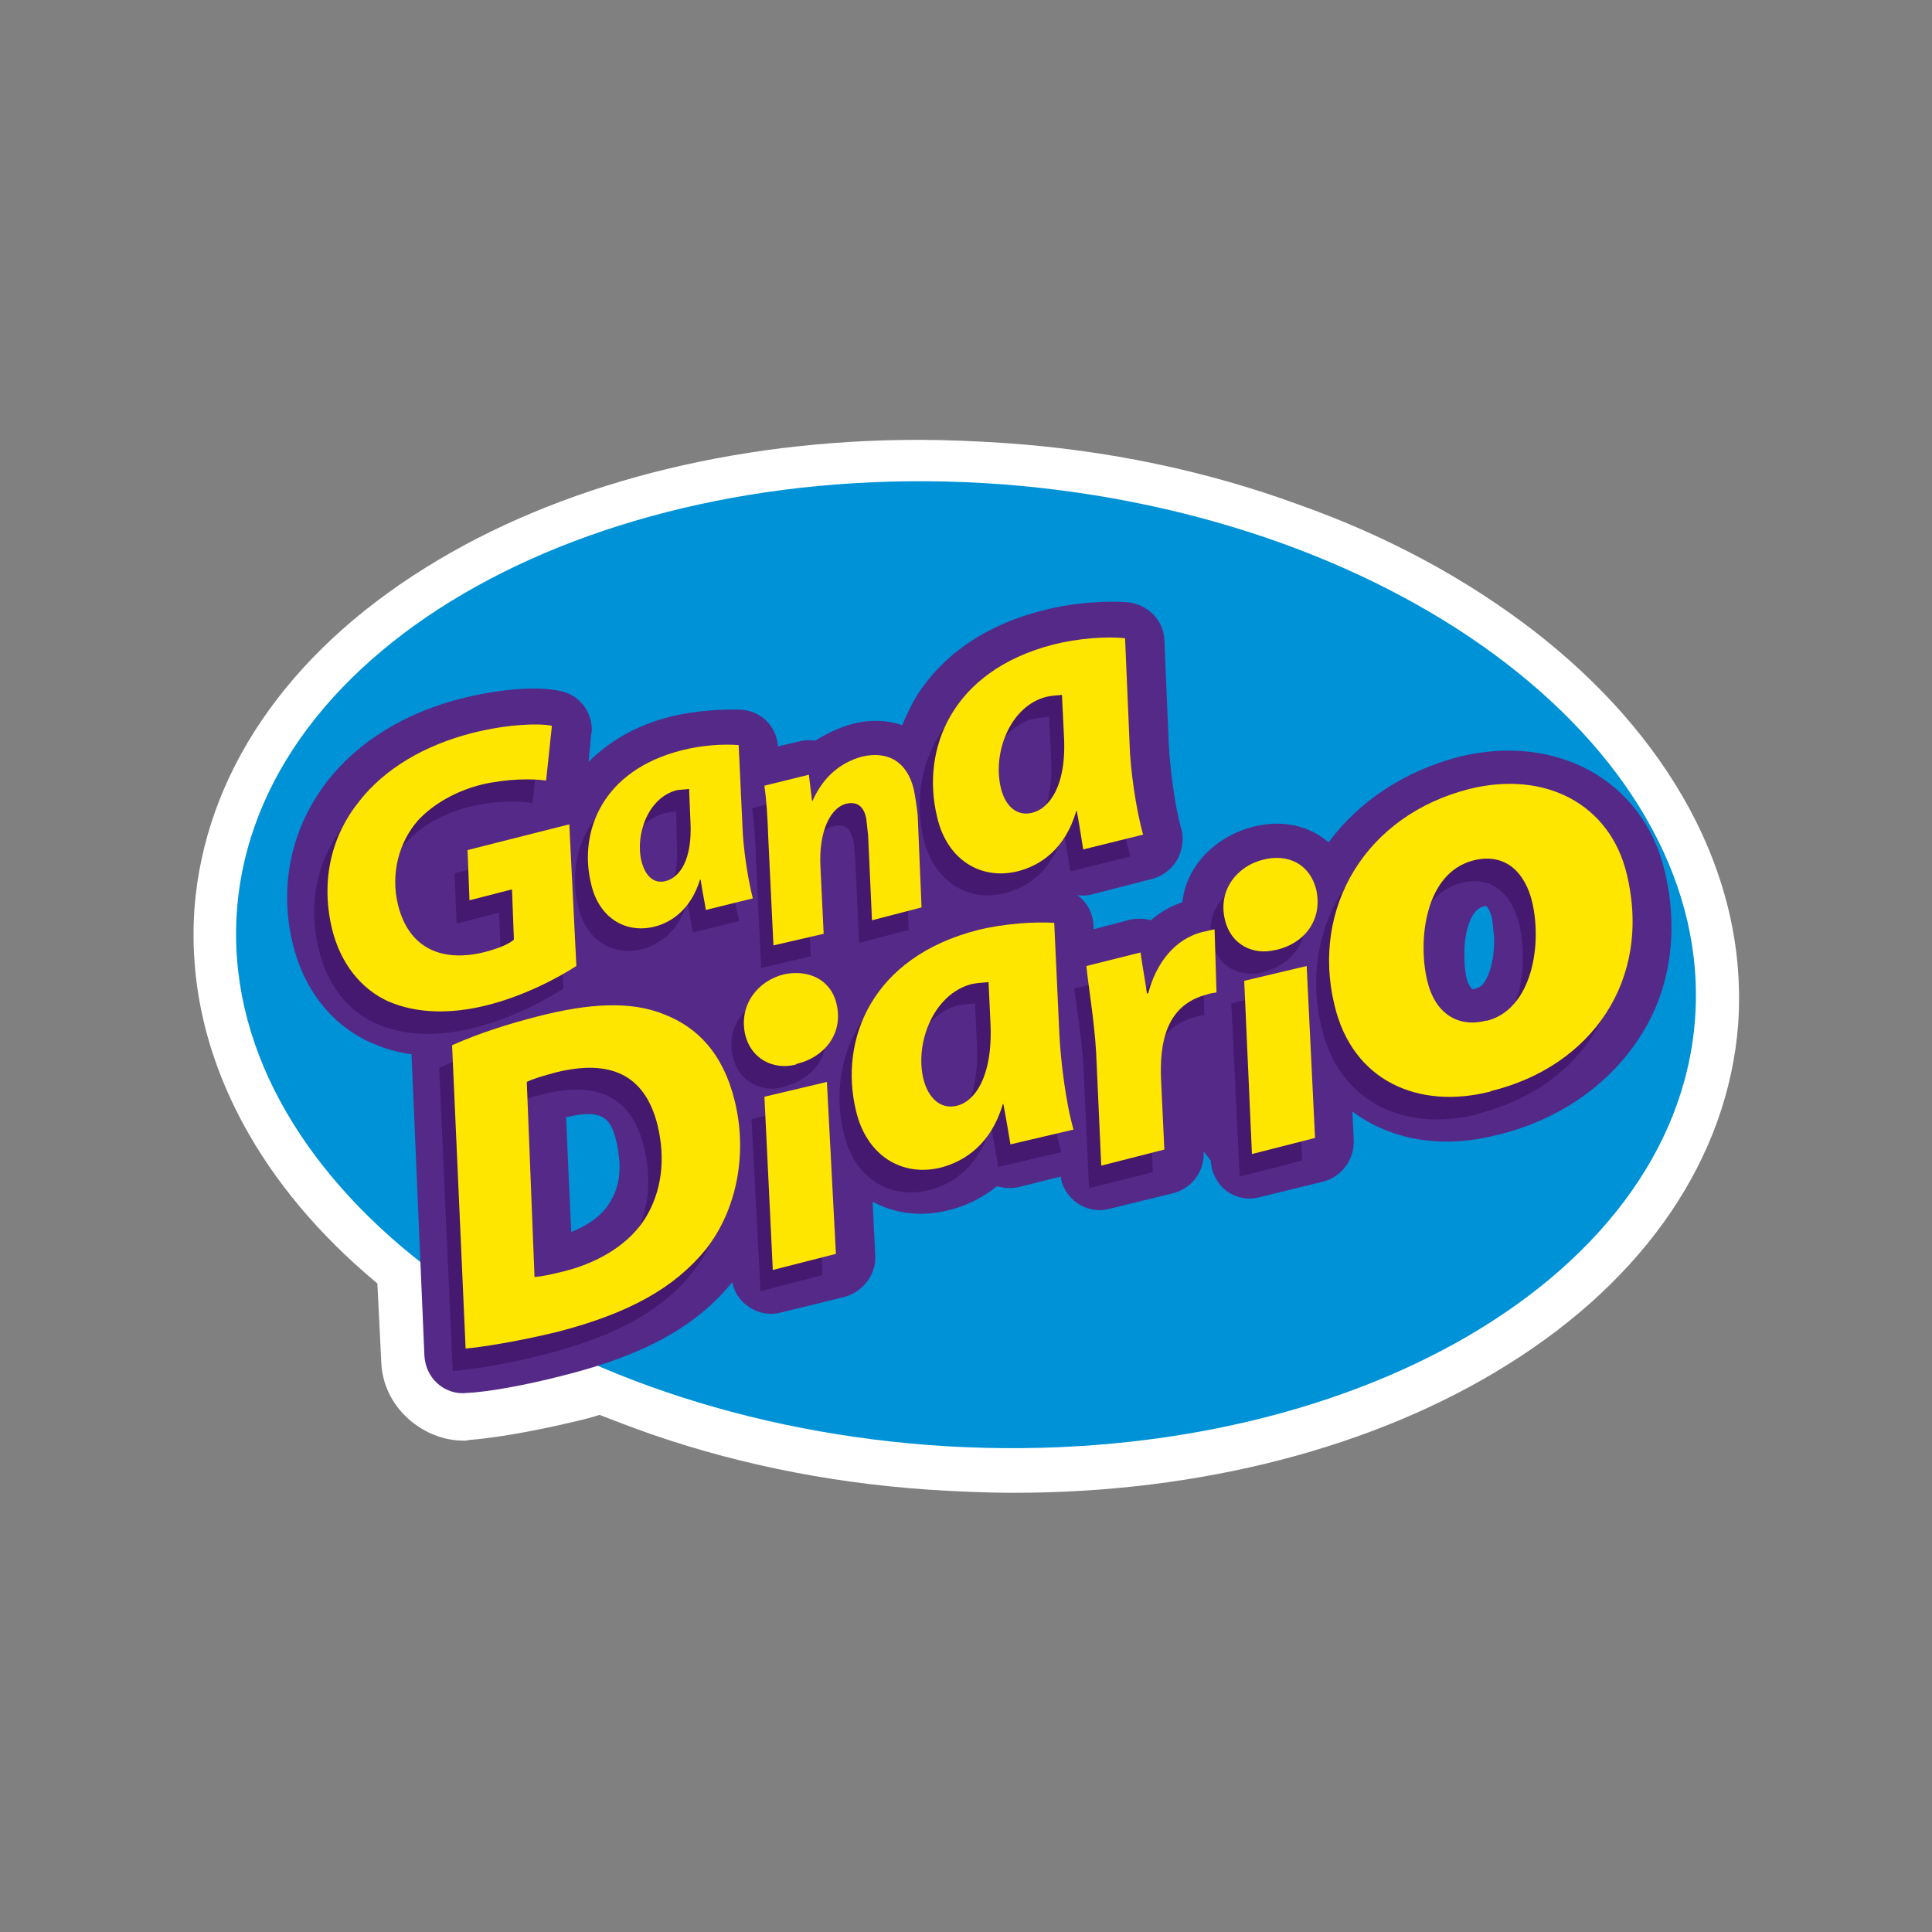 <?xml version="1.0" encoding="utf-8"?>
<!-- Generator: Adobe Illustrator 16.0.0, SVG Export Plug-In . SVG Version: 6.00 Build 0)  -->
<!DOCTYPE svg PUBLIC "-//W3C//DTD SVG 1.1//EN" "http://www.w3.org/Graphics/SVG/1.1/DTD/svg11.dtd">
<svg version="1.1" id="gana_diario" xmlns="http://www.w3.org/2000/svg" xmlns:xlink="http://www.w3.org/1999/xlink" x="0px"
	 y="0px" width="300px" height="300px" viewBox="0 0 300 300" enable-background="new 0 0 300 300" xml:space="preserve">
<rect x="0" y="0" width="300" height="300" fill="#808080" stroke="none"/>
<g>
	<g id="borde">
		<path fill="#FFFFFF" d="M262.3,125.5c-5.5-10.1-13.6-19.4-24.2-27.6c-10.4-8-22.7-14.7-36.6-19.6c-14.2-5.2-29.5-8.4-45.4-9.5
			c-4.5-0.3-9.1-0.5-13.5-0.5c-28.8,0-56,7-76.6,19.9c-21.5,13.4-34.2,32.1-35.8,52.8c-0.8,11.4,1.7,22.6,7.5,33.4
			c4.9,9.1,11.9,17.4,20.9,24.9l0.6,12.1c0.1,3.4,1.6,6.6,4.2,8.9l0.1,0.1c2.4,2.1,5.4,3.3,8.5,3.3c0.3,0,0.6,0,0.8-0.1
			c3-0.2,9.1-1.1,16.6-2.9c1.3-0.3,2.5-0.6,3.7-1c1.8,0.7,3.6,1.4,5.5,2.1c14.2,5.2,29.5,8.4,45.4,9.5c4.5,0.3,9.1,0.5,13.5,0.5
			c28.8,0,56-7,76.6-19.9c21.5-13.4,34.2-32.2,35.8-52.8C270.7,147.5,268.1,136.3,262.3,125.5z"/>
	</g>
	<path fill="#0092D7" d="M263.2,158.3c-3.1,41.2-56.3,70.7-118.8,66.1c-62.5-4.7-110.7-41.9-107.6-83.1s56.3-70.7,118.8-66.1
		C218.1,80,266.3,117.1,263.2,158.3"/>
	<path fill="#552988" d="M258.5,135.3c-3.3-14.1-16.8-21.5-31.9-17.8c-8.4,2.2-15.5,6.8-20.3,13.3c-3-2.6-7.2-3.6-11.8-2.4
		c-3.8,1-7.1,3.3-9.1,6.5c-1,1.6-1.6,3.3-1.8,5.2c-1.8,0.6-3.4,1.5-4.9,2.8c-1-0.3-2.2-0.3-3.2-0.1l-5.7,1.5c0-0.3,0-0.6,0-0.6
		c-0.1-1.9-1-3.6-2.5-4.7c0.8,0.1,1.5,0.1,2.2-0.1l9.3-2.4c1.7-0.4,3.1-1.5,4-3c0.8-1.5,1.1-3.3,0.6-4.9c-1-3.5-1.7-9.3-1.9-12.8
		c0,0.1-0.7-16.4-0.7-16.4c-0.1-3.1-2.6-5.6-5.8-5.9c-3.1-0.2-8.2,0-13.1,1.3c-11.1,2.8-16.9,8.9-19.7,13.5
		c-0.8,1.4-1.5,2.8-2.1,4.3c-2.3-0.8-5-0.9-7.7-0.2c-2.2,0.6-4,1.5-5.8,2.6c-0.8-0.1-1.6-0.1-2.4,0.1l-3.4,0.8
		c-0.2-3.1-2.6-5.5-5.7-5.7c-2.6-0.1-6.8,0.1-10.7,1c-6.1,1.5-10.2,4.3-13,7.1l0.4-4.3c0.1-0.3,0.1-0.6,0.1-0.8
		c-0.1-2.9-2-5.3-4.9-5.9c-3.5-0.8-9.5-0.3-15.1,1.1c-8.9,2.2-16.2,6.7-21,12.8c-5.6,7.2-7.6,16.1-5.5,25.1
		c1.7,7.3,6.1,12.9,12.2,15.6c2,0.9,4,1.5,6.3,1.8l2,46.8c0.1,1.7,0.8,3.2,2,4.3s2.9,1.7,4.5,1.5c2.9-0.1,8.9-1.1,15.4-2.8
		c12.2-3.1,20.3-7.5,25.9-14.4c0.3,1.5,1.1,2.8,2.4,3.7c1.5,1.1,3.4,1.5,5.2,1l9.8-2.4c2.9-0.8,5-3.5,4.8-6.5l-0.4-8.3
		c3.5,1.9,7.6,2.4,11.9,1.3c2.8-0.7,5.3-2,7.4-3.7c1.1,0.3,2.3,0.4,3.5,0.1l6.4-1.6c0.2,1.6,1.1,3,2.4,4c1.5,1.1,3.4,1.5,5.2,1
		l9.8-2.4c2.9-0.7,5-3.4,4.8-6.5l1.1,1.4c0.1,1.9,1,3.6,2.4,4.7c1.5,1.1,3.4,1.5,5.2,1l9.8-2.4c2.9-0.7,5-3.5,4.8-6.6l-0.2-4.3
		c5.9,4.4,13.9,5.9,22.6,3.6h0.1c9.6-2.4,17.5-8,22.2-15.6C259.4,153.5,260.7,144.5,258.5,135.3 M95.7,177.2
		c0.3,1.2,0.4,2.4,0.5,3.4c0.1,2.3-0.4,4.4-1.5,6.1c-1.1,1.9-3.2,3.5-6,4.6c-0.3-6.6-0.6-13-0.8-17.8C93.9,172,94.9,174,95.7,177.2
		 M232,145.6c0.1,2.4-0.4,5-1.3,6.6c-0.6,1-1.1,1.2-1.4,1.2l-0.1,0.1c-0.4,0.1-0.6,0.1-0.6,0.1c-0.1-0.1-0.6-0.6-0.9-1.8
		c-0.2-0.9-0.3-2-0.3-3.1c-0.1-2.4,0.3-4.9,1.3-6.6c0.6-0.9,1-1.1,1.5-1.3c0.3-0.1,0.5-0.1,0.6-0.1c0.1,0.1,0.6,0.6,0.9,2
		C231.8,143.5,231.9,144.5,232,145.6"/>
	<path fill="#44196F" d="M87.5,153.5c-3.1,2-8.3,4.7-13.9,6.1c-5.6,1.4-10.9,1.3-15.3-0.7c-4.2-1.9-7.5-5.9-8.8-11.5
		c-1.8-7.4-0.1-14.3,4.2-19.6c4-5,10.1-8.6,17.6-10.6c5.7-1.4,10.4-1.5,12.3-1l-0.9,8.5c-2.2-0.4-5.9-0.4-9.9,0.6
		c-4.1,1-7.6,3.1-9.9,5.7c-2.9,3.4-4.2,8.2-3.1,13.1c1.7,6.9,7,9,13.6,7.3c2.2-0.6,3.6-1.2,4.4-1.9l-0.3-7.8l-6.6,1.7l-0.3-7.8
		l15.8-4L87.5,153.5z"/>
	<path fill="#44196F" d="M107.6,144.8c-0.3-1.4-0.6-3.1-0.8-4.7h-0.1c-1.3,4.5-4.3,6.6-7.1,7.3c-4.5,1.1-8.6-1.4-9.8-6.6
		c-2-8.1,1.7-17.7,14.1-20.8c3.1-0.8,6.5-1,8.7-0.8l0.6,12.8c0.1,3.1,0.8,7.9,1.6,11L107.6,144.8z M105,126
		c-0.6,0.1-1.2,0.1-1.9,0.3c-4.4,1.1-6.6,6.8-5.6,11c0.6,2.4,2,3.6,3.8,3.1c2-0.6,4.2-3.1,3.8-9.5L105,126z"/>
	<path fill="#44196F" d="M118.2,150.3l-0.8-16.6c-0.1-3.3-0.3-6-0.6-8.2l6.8-1.7l0.5,4.1l0.1-0.1c1.6-3.8,4.4-5.9,7.6-6.8
		c4.2-1,7.1,0.9,8.1,5.1c0.2,1,0.5,2.9,0.6,4l0.6,14.3l-7.7,2l-0.6-13.2c-0.1-0.8-0.1-1.9-0.3-2.7c-0.4-1.7-1.2-2.7-3.1-2.2
		c-2.4,0.6-4.3,4.2-4,9.8l0.5,10.4L118.2,150.3z"/>
	<path fill="#44196F" d="M166.2,135.3c-0.3-1.8-0.6-3.9-1-6l-0.1,0.1c-1.7,5.8-5.5,8.4-9.1,9.3c-5.7,1.4-11-1.8-12.6-8.5
		c-2.4-10.4,2.3-22.6,18.1-26.6c3.9-1,8.3-1.3,11.2-1.1l0.7,16.4c0.1,3.9,1,10.1,2.1,14.1L166.2,135.3z M162.9,111.3
		c-0.7,0.1-1.5,0.1-2.4,0.3c-5.6,1.4-8.4,8.6-7.1,14.1c0.7,3.1,2.6,4.5,4.9,3.9c2.6-0.6,5.4-4,4.9-12.1L162.9,111.3z"/>
	<path fill="#FFE600" d="M89.5,150c-3.1,2-8.3,4.7-13.9,6.1c-5.6,1.4-10.9,1.3-15.3-0.6c-4.2-1.9-7.5-5.9-8.8-11.5
		c-1.7-7.4,0-14.3,4.3-19.6c3.9-5,10.1-8.7,17.6-10.6c5.6-1.4,10.4-1.5,12.3-1.1l-0.9,8.5c-2.2-0.3-5.9-0.3-9.9,0.6
		c-4.1,1-7.7,3.1-10,5.6c-2.9,3.3-4.3,8.2-3.1,13.1c1.7,6.9,7,9,13.6,7.3c2.2-0.6,3.6-1.2,4.4-1.9l-0.3-7.8l-6.6,1.7l-0.3-7.8
		l15.8-4L89.5,150z"/>
	<path fill="#FFE600" d="M109.6,141.3c-0.2-1.4-0.6-3.1-0.8-4.7h-0.1c-1.4,4.5-4.3,6.6-7.1,7.3c-4.5,1.1-8.6-1.4-9.8-6.6
		c-2-8.1,1.7-17.7,14.1-20.8c3.1-0.8,6.5-1,8.8-0.8l0.6,12.8c0.1,3.1,0.8,7.9,1.6,11L109.6,141.3z M107,122.5
		c-0.6,0.1-1.2,0.1-1.9,0.2c-4.4,1.1-6.5,6.8-5.5,11c0.6,2.4,2,3.6,3.8,3.1c2-0.5,4.2-3.1,3.8-9.5L107,122.5z"/>
	<path fill="#FFE600" d="M120.1,146.8l-0.8-16.6c-0.1-3.3-0.3-6.1-0.6-8.2l6.9-1.7l0.5,4.1l0.1-0.1c1.7-3.8,4.4-5.9,7.6-6.8
		c4.2-1,7.1,0.9,8.1,5.1c0.2,1,0.5,2.9,0.6,4l0.6,14.3l-7.7,2l-0.6-13.2c-0.1-0.8-0.2-1.9-0.3-2.7c-0.4-1.7-1.3-2.6-3.1-2.2
		c-2.4,0.6-4.3,4.2-4,9.8l0.5,10.4L120.1,146.8z"/>
	<path fill="#FFE600" d="M168.2,131.9c-0.3-1.8-0.6-3.9-1-6l-0.1,0.1c-1.7,5.8-5.5,8.4-9.1,9.3c-5.7,1.4-11-1.8-12.5-8.5
		c-2.5-10.4,2.2-22.6,18-26.7c3.9-1,8.3-1.3,11.2-1l0.7,16.4c0.1,3.9,1,10.2,2.1,14.1L168.2,131.9z M164.9,107.9
		c-0.8,0.1-1.6,0.1-2.4,0.3c-5.6,1.4-8.4,8.6-7.1,14.1c0.7,3,2.6,4.5,4.9,3.9c2.5-0.6,5.4-4,4.9-12.1L164.9,107.9z"/>
	<path fill="#44196F" d="M68.2,165.8c4.3-1.9,8.7-3.3,13.4-4.5c7.9-2,14.4-2.4,19.5-0.3c5.3,2,9.3,6.1,11,13.5
		c2,8.2,0.3,16.9-4.5,23c-4.8,6-11.8,9.9-23,12.8c-6.5,1.7-12,2.4-14.3,2.6L68.2,165.8z M81,201.7c1.2-0.1,2.6-0.4,4.6-0.9
		c5.6-1.4,10.3-4.4,12.7-8.4s3-8.9,1.7-14.3c-2-8.1-7.5-10.2-15.7-8.2c-2.2,0.6-3.6,1-4.6,1.5L81,201.7z"/>
	<polygon fill="#44196F" points="118.1,200.5 127.7,198 126.5,171.3 116.7,173.8 	"/>
	<path fill="#44196F" d="M119.7,154.8c-4,1-7,4.7-5.9,9.3c0.9,3.9,4.4,5.6,7.9,4.7l0.1-0.1c4.3-1.1,7.3-4.7,6.2-9.3
		C127,155.5,123.5,154,119.7,154.8"/>
	<polygon fill="#44196F" points="192.5,182.7 202.2,180.2 200.9,153.5 191.2,155.8 	"/>
	<path fill="#44196F" d="M194.1,137c-4,1-7,4.7-5.9,9.3c0.9,3.9,4.4,5.5,7.9,4.7l0.1-0.1c4.3-1.1,7.3-4.7,6.2-9.3
		C201.5,137.5,197.9,136,194.1,137"/>
	<path fill="#44196F" d="M155,181.2c-0.3-1.9-0.7-4.1-1.1-6.3l-0.1,0.1c-1.8,6.1-5.8,8.9-9.6,9.8c-6.1,1.5-11.6-1.9-13.2-8.9
		c-2.6-10.9,2.4-23.8,19-28c4.1-1,8.7-1.3,11.8-1.1l0.8,17.3c0.2,4.1,1,10.7,2.2,14.8L155,181.2z M151.4,155.8
		c-0.8,0.1-1.6,0.1-2.6,0.3c-5.9,1.5-8.8,9.1-7.5,14.8c0.8,3.1,2.8,4.7,5.2,4.1c2.6-0.6,5.6-4.3,5.2-12.8L151.4,155.8z"/>
	<path fill="#44196F" d="M169.1,184.5l-0.8-17.7c-0.2-5.1-1.2-10.8-1.5-13.3l8.4-2.1c0.3,2.1,0.7,4.3,1,6.4l0.2-0.1
		c1.2-4.5,3.9-8.4,8.5-9.5c0.6-0.1,1.2-0.3,1.8-0.4l0.3,9.8c-0.4,0.1-0.9,0.1-1.3,0.3c-6.4,1.6-7.5,7.5-7.2,13.5L179,182
		L169.1,184.5z"/>
	<path fill="#44196F" d="M229.5,173c-11,2.8-21.5-1.5-24.3-13.5c-3.6-15,4.8-29.4,21-33.5c11.8-2.9,21.8,2.4,24.4,13.2
		c3.9,16.5-5.6,29.8-21,33.7L229.5,173L229.5,173z M228.9,162c7.1-1.8,8.6-11.8,7-18.5c-1-4.1-3.8-7.7-9-6.4
		c-7.7,2-8.6,12.7-7.2,18.6C221,160.8,224.6,163,228.9,162L228.9,162L228.9,162z"/>
	<path fill="#FFE600" d="M70.2,162.3c4.3-1.9,8.7-3.3,13.4-4.5c7.8-2,14.4-2.4,19.5-0.3c5.2,2,9.2,6.1,11,13.5
		c2,8.2,0.3,16.9-4.5,23c-4.8,5.9-11.8,9.9-23,12.8c-6.6,1.6-12,2.4-14.3,2.6L70.2,162.3z M83,198.3c1.2-0.1,2.6-0.4,4.6-0.9
		c5.6-1.4,10.3-4.4,12.7-8.4s3.1-8.9,1.8-14.3c-2-8-7.5-10.2-15.7-8.2c-2.2,0.6-3.6,1-4.6,1.5L83,198.3z"/>
	<polygon fill="#FFE600" points="120,197.2 129.8,194.7 128.4,168 118.7,170.3 	"/>
	<path fill="#FFE600" d="M121.7,151.3c-4,1-7,4.7-6,9.3c0.9,3.9,4.5,5.6,7.9,4.7l0.1-0.1c4.3-1,7.3-4.7,6.2-9.3
		C129,152,125.4,150.5,121.7,151.3"/>
	<polygon fill="#FFE600" points="194.4,179.2 204.2,176.7 202.9,150 193.2,152.3 	"/>
	<path fill="#FFE600" d="M196.1,133.5c-4,1-7,4.7-5.9,9.3c0.9,3.9,4.4,5.6,7.9,4.7h0.1c4.3-1,7.2-4.6,6.2-9.3
		C203.4,134.1,199.9,132.5,196.1,133.5"/>
	<path fill="#FFE600" d="M156.9,177.7c-0.3-1.9-0.7-4.1-1.1-6.3l-0.1,0.1c-1.8,6.1-5.8,8.8-9.6,9.8c-6.1,1.5-11.6-1.9-13.2-8.9
		c-2.6-10.9,2.4-23.8,19-28c4.1-1,8.8-1.3,11.8-1.1l0.8,17.3c0.2,4.1,1,10.7,2.2,14.8L156.9,177.7z M153.5,152.5
		c-0.8,0.1-1.6,0.1-2.6,0.3c-5.9,1.5-8.9,9.1-7.5,14.8c0.8,3.1,2.8,4.7,5.2,4.1c2.6-0.6,5.6-4.3,5.2-12.8L153.5,152.5z"/>
	<path fill="#FFE600" d="M171,181l-0.8-17.7c-0.3-5.1-1.3-10.8-1.5-13.3l8.4-2.1c0.3,2.1,0.7,4.3,1,6.4l0.2-0.1
		c1.2-4.5,4-8.4,8.5-9.5c0.6-0.1,1.2-0.3,1.8-0.4l0.3,9.8c-0.4,0.1-0.9,0.1-1.4,0.3c-6.4,1.6-7.5,7.4-7.2,13.5l0.5,10.6L171,181z"/>
	<path fill="#FFE600" d="M231.4,169.5c-11,2.8-21.4-1.5-24.2-13.5c-3.6-15,4.8-29.4,21-33.5c11.8-2.9,21.8,2.4,24.4,13.2
		c4,16.6-5.6,29.9-21,33.7L231.4,169.5z M230.9,158.5c7-1.8,8.6-11.8,7-18.5c-1-4.1-3.8-7.7-9.1-6.4c-7.7,2-8.6,12.7-7.2,18.6
		c1.2,5.2,4.8,7.4,9.1,6.3H230.9L230.9,158.5z"/>
</g>
</svg>
